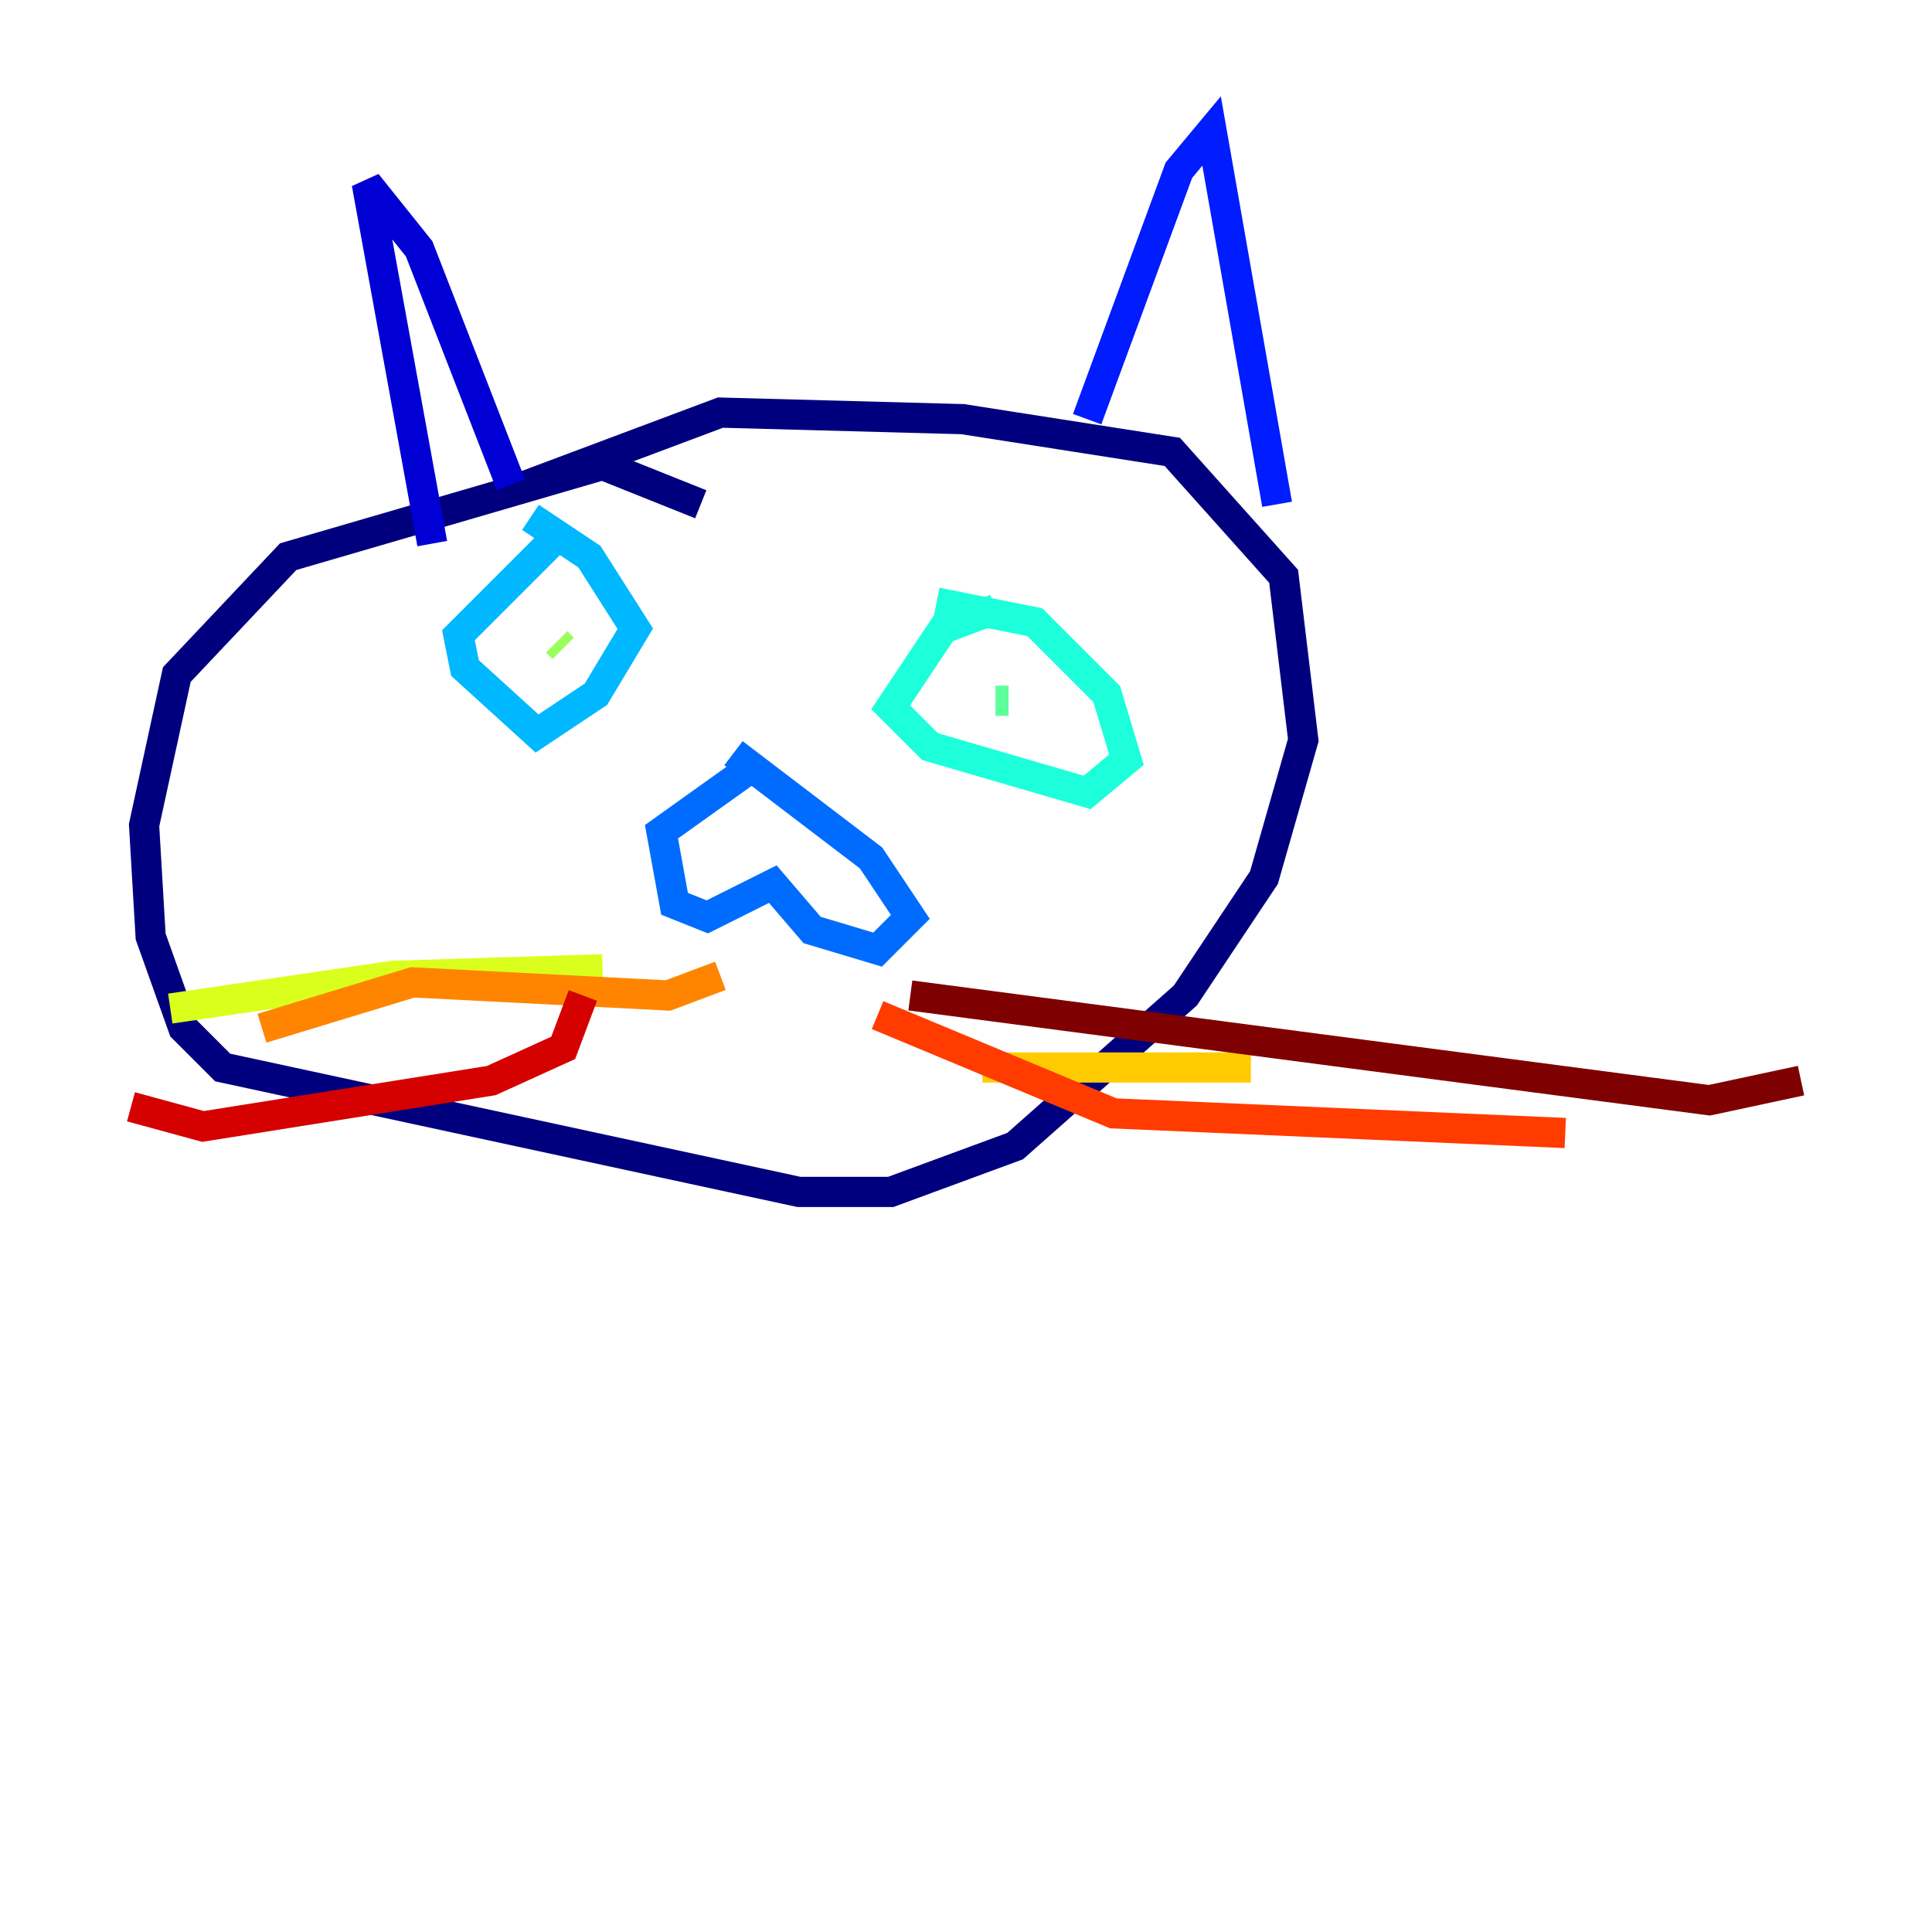 <?xml version="1.0" encoding="utf-8" ?>
<svg baseProfile="tiny" height="128" version="1.2" viewBox="0,0,128,128" width="128" xmlns="http://www.w3.org/2000/svg" xmlns:ev="http://www.w3.org/2001/xml-events" xmlns:xlink="http://www.w3.org/1999/xlink"><defs /><polyline fill="none" points="46.427,33.41 39.919,30.807 19.091,36.881 11.715,44.691 9.546,54.671 9.98,62.047 12.149,68.122 14.752,70.725 52.936,78.969 59.01,78.969 67.254,75.932 78.536,65.953 83.742,58.142 86.346,49.031 85.044,38.183 77.668,29.939 63.783,27.77 47.729,27.336 33.844,32.542" stroke="#00007f" stroke-width="2" /><polyline fill="none" points="33.844,32.108 27.77,16.488 24.298,12.149 28.637,36.014" stroke="#0000d5" stroke-width="2" /><polyline fill="none" points="72.027,27.77 78.102,11.281 80.271,8.678 84.61,33.41" stroke="#001cff" stroke-width="2" /><polyline fill="none" points="49.898,50.766 43.824,55.105 44.691,59.878 46.861,60.746 51.2,58.576 53.803,61.614 58.142,62.915 60.312,60.746 57.709,56.841 48.597,49.898" stroke="#006cff" stroke-width="2" /><polyline fill="none" points="37.315,35.146 30.373,42.088 30.807,44.258 35.58,48.597 39.485,45.993 42.088,41.654 39.051,36.881 35.146,34.278" stroke="#00b8ff" stroke-width="2" /><polyline fill="none" points="65.953,40.352 62.481,41.654 59.01,46.861 61.614,49.464 72.027,52.502 74.63,50.332 73.329,45.993 68.556,41.22 62.047,39.919" stroke="#1cffda" stroke-width="2" /><polyline fill="none" points="65.953,46.427 66.82,46.427" stroke="#5cff9a" stroke-width="2" /><polyline fill="none" points="37.315,42.956 36.881,42.522" stroke="#9aff5c" stroke-width="2" /><polyline fill="none" points="39.919,64.217 26.034,64.651 11.281,66.82" stroke="#daff1c" stroke-width="2" /><polyline fill="none" points="65.085,70.725 82.875,70.725" stroke="#ffcb00" stroke-width="2" /><polyline fill="none" points="47.729,64.651 44.258,65.953 27.336,65.085 17.356,68.122" stroke="#ff8500" stroke-width="2" /><polyline fill="none" points="58.142,67.254 73.763,73.763 103.702,75.064" stroke="#ff3b00" stroke-width="2" /><polyline fill="none" points="38.617,65.953 37.315,69.424 32.542,71.593 13.451,74.63 8.678,73.329" stroke="#d50000" stroke-width="2" /><polyline fill="none" points="60.312,65.953 113.248,72.895 119.322,71.593" stroke="#7f0000" stroke-width="2" /></svg>